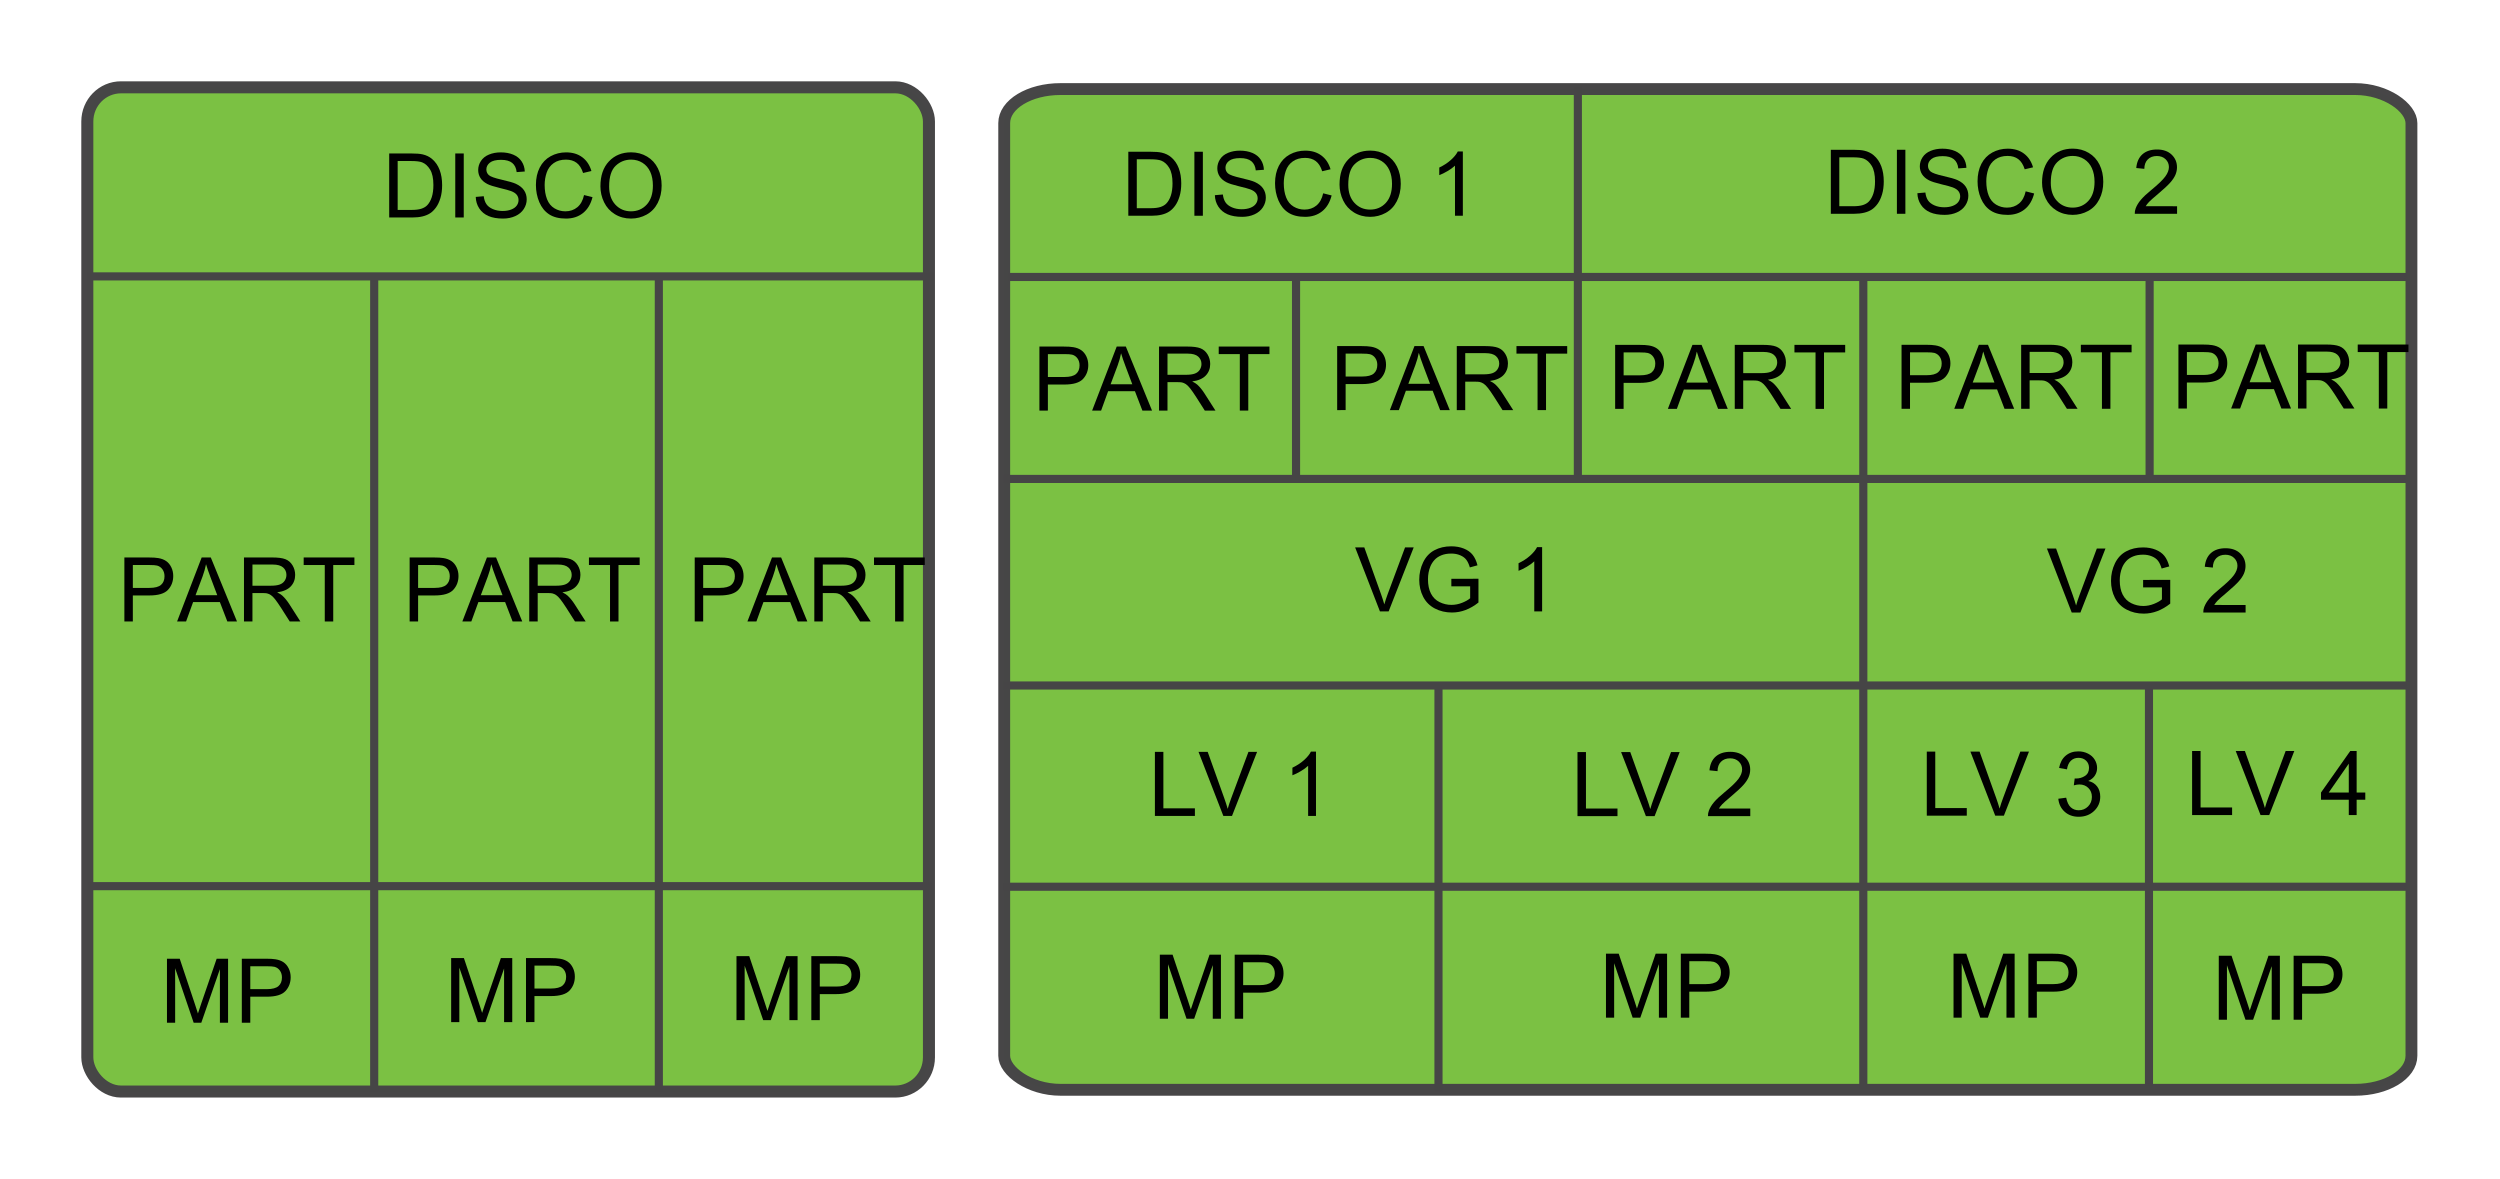 <?xml version="1.0" encoding="UTF-8" standalone="no"?>
<!-- Created with Inkscape (http://www.inkscape.org/) -->

<svg
   xmlns:dc="http://purl.org/dc/elements/1.1/"
   xmlns:cc="http://creativecommons.org/ns#"
   xmlns:rdf="http://www.w3.org/1999/02/22-rdf-syntax-ns#"
   xmlns:svg="http://www.w3.org/2000/svg"
   xmlns="http://www.w3.org/2000/svg"
   xmlns:sodipodi="http://sodipodi.sourceforge.net/DTD/sodipodi-0.dtd"
   xmlns:inkscape="http://www.inkscape.org/namespaces/inkscape"
   width="615"
   height="290"
   id="svg10908"
   version="1.1"
   inkscape:version="0.48.1 "
   sodipodi:docname="lvm.svg">
  <defs
     id="defs10910">
    <inkscape:perspective
       sodipodi:type="inkscape:persp3d"
       inkscape:vp_x="0 : 526.18109 : 1"
       inkscape:vp_y="0 : 1000 : 0"
       inkscape:vp_z="800 : 526.18109 : 1"
       inkscape:persp3d-origin="400 : 350.78739 : 1"
       id="perspective11780" />
  </defs>
  <sodipodi:namedview
     id="base"
     pagecolor="#ffffff"
     bordercolor="#666666"
     borderopacity="1.0"
     inkscape:pageopacity="1"
     inkscape:pageshadow="2"
     inkscape:zoom="1"
     inkscape:cx="312.14088"
     inkscape:cy="179.97617"
     inkscape:document-units="px"
     inkscape:current-layer="layer1"
     showgrid="true"
     inkscape:window-width="1920"
     inkscape:window-height="1033"
     inkscape:window-x="-4"
     inkscape:window-y="-4"
     inkscape:window-maximized="1">
    <inkscape:grid
       type="xygrid"
       id="grid11700"
       empspacing="5"
       visible="true"
       enabled="true"
       snapvisiblegridlinesonly="true" />
  </sodipodi:namedview>
  <g
     inkscape:label="Ebene 1"
     inkscape:groupmode="layer"
     id="layer1"
     transform="translate(0,-762.362)">
    <rect
       style="opacity:0.99;fill:#7ac142;fill-opacity:1;fill-rule:nonzero;stroke:#464546;stroke-width:2.961;stroke-linecap:butt;stroke-linejoin:miter;stroke-miterlimit:4;stroke-opacity:1;stroke-dasharray:none"
       id="rect11698"
       width="207.039"
       height="247.039"
       x="21.481"
       y="783.843"
       rx="8.282"
       ry="8.403" />
    <g
       style="font-size:22px;font-style:normal;font-variant:normal;font-weight:normal;font-stretch:normal;line-height:125%;letter-spacing:0px;word-spacing:0px;fill:#000000;fill-opacity:1;stroke:none;font-family:Open Sans;-inkscape-font-specification:Open Sans"
       id="text11756">
      <path
         d="m 95.743,815.862 0,-15.748 5.425,0 c 1.225,10e-6 2.159,0.075 2.804,0.226 0.902,0.208 1.672,0.584 2.31,1.128 0.831,0.702 1.452,1.599 1.864,2.691 0.412,1.092 0.618,2.34 0.618,3.744 -2e-5,1.196 -0.14,2.256 -0.419,3.18 -0.279,0.924 -0.637,1.688 -1.074,2.293 -0.437,0.605 -0.915,1.081 -1.434,1.429 -0.519,0.347 -1.146,0.611 -1.88,0.79 -0.734,0.179 -1.577,0.269 -2.53,0.269 z m 2.084,-1.858 3.362,0 c 1.038,10e-6 1.853,-0.097 2.444,-0.29 0.591,-0.193 1.062,-0.466 1.413,-0.816 0.494,-0.494 0.879,-1.158 1.155,-1.993 0.276,-0.834 0.414,-1.846 0.414,-3.035 -1e-5,-1.647 -0.27,-2.913 -0.811,-3.797 -0.541,-0.884 -1.198,-1.477 -1.971,-1.778 -0.559,-0.215 -1.457,-0.322 -2.696,-0.322 l -3.309,0 z"
         style=""
         id="path3075" />
      <path
         d="m 111.996,815.862 0,-15.748 2.084,0 0,15.748 z"
         style=""
         id="path3077" />
      <path
         d="M 117.034,810.803 119,810.631 c 0.093,0.788 0.31,1.434 0.65,1.939 0.34,0.505 0.868,0.913 1.584,1.225 0.716,0.312 1.522,0.467 2.417,0.467 0.795,0 1.497,-0.118 2.105,-0.354 0.609,-0.236 1.062,-0.56 1.359,-0.972 0.297,-0.412 0.446,-0.861 0.446,-1.348 -1e-5,-0.494 -0.143,-0.926 -0.43,-1.294 -0.286,-0.369 -0.759,-0.679 -1.418,-0.929 -0.423,-0.165 -1.357,-0.421 -2.804,-0.768 -1.447,-0.347 -2.46,-0.675 -3.04,-0.983 -0.752,-0.394 -1.312,-0.883 -1.681,-1.466 -0.369,-0.584 -0.553,-1.237 -0.553,-1.96 0,-0.795 0.226,-1.538 0.677,-2.229 0.451,-0.691 1.11,-1.216 1.977,-1.574 0.867,-0.358 1.83,-0.537 2.89,-0.537 1.167,2e-5 2.197,0.188 3.088,0.564 0.892,0.376 1.577,0.929 2.057,1.66 0.48,0.73 0.738,1.558 0.773,2.481 l -1.998,0.15 c -0.107,-0.995 -0.471,-1.747 -1.09,-2.256 -0.619,-0.508 -1.534,-0.763 -2.745,-0.763 -1.26,10e-6 -2.179,0.231 -2.755,0.693 -0.577,0.462 -0.865,1.019 -0.865,1.67 0,0.566 0.204,1.031 0.612,1.396 0.401,0.365 1.448,0.739 3.142,1.123 1.694,0.383 2.856,0.718 3.486,1.004 0.917,0.423 1.593,0.958 2.03,1.606 0.437,0.648 0.655,1.395 0.655,2.24 -1e-5,0.838 -0.24,1.627 -0.72,2.369 -0.48,0.741 -1.169,1.318 -2.068,1.729 -0.899,0.412 -1.91,0.618 -3.035,0.618 -1.425,0 -2.619,-0.208 -3.583,-0.623 -0.963,-0.415 -1.719,-1.04 -2.267,-1.875 -0.548,-0.834 -0.836,-1.778 -0.865,-2.831 z"
         style=""
         id="path3079" />
      <path
         d="m 143.675,810.341 2.084,0.526 c -0.437,1.712 -1.223,3.017 -2.358,3.916 -1.135,0.899 -2.523,1.348 -4.163,1.348 -1.697,0 -3.078,-0.346 -4.141,-1.037 -1.063,-0.691 -1.873,-1.692 -2.428,-3.002 -0.555,-1.311 -0.833,-2.718 -0.833,-4.222 0,-1.64 0.313,-3.07 0.94,-4.292 0.627,-1.221 1.518,-2.148 2.675,-2.782 1.157,-0.634 2.43,-0.951 3.819,-0.951 1.576,2e-5 2.9,0.401 3.975,1.203 1.074,0.802 1.823,1.93 2.245,3.384 l -2.052,0.483 c -0.365,-1.146 -0.895,-1.98 -1.59,-2.503 -0.695,-0.523 -1.568,-0.784 -2.621,-0.784 -1.21,2e-5 -2.222,0.29 -3.035,0.87 -0.813,0.58 -1.384,1.359 -1.713,2.336 -0.329,0.978 -0.494,1.986 -0.494,3.024 0,1.339 0.195,2.508 0.585,3.507 0.39,0.999 0.997,1.746 1.821,2.24 0.824,0.494 1.715,0.741 2.675,0.741 1.167,10e-6 2.156,-0.337 2.965,-1.01 0.809,-0.673 1.357,-1.672 1.644,-2.997 z"
         style=""
         id="path3081" />
      <path
         d="m 147.703,808.192 c 0,-2.614 0.702,-4.66 2.105,-6.139 1.404,-1.479 3.215,-2.218 5.436,-2.218 1.454,10e-6 2.764,0.347 3.932,1.042 1.167,0.695 2.057,1.663 2.669,2.906 0.612,1.243 0.918,2.652 0.918,4.227 -1e-5,1.597 -0.322,3.026 -0.967,4.286 -0.645,1.26 -1.558,2.215 -2.739,2.863 -1.182,0.648 -2.456,0.972 -3.824,0.972 -1.482,0 -2.807,-0.358 -3.975,-1.074 -1.167,-0.716 -2.052,-1.694 -2.653,-2.933 -0.602,-1.239 -0.902,-2.549 -0.902,-3.932 z m 2.148,0.032 c 0,1.898 0.51,3.393 1.531,4.485 1.021,1.092 2.301,1.638 3.84,1.638 1.568,10e-6 2.859,-0.551 3.873,-1.654 1.013,-1.103 1.52,-2.668 1.52,-4.694 -1e-5,-1.282 -0.217,-2.401 -0.65,-3.357 -0.433,-0.956 -1.067,-1.697 -1.901,-2.224 -0.834,-0.526 -1.771,-0.79 -2.809,-0.79 -1.475,2e-5 -2.745,0.507 -3.808,1.52 -1.063,1.013 -1.595,2.705 -1.595,5.076 z"
         style=""
         id="path3083" />
    </g>
    <path
       style="fill:none;stroke:#464546;stroke-width:2;stroke-linecap:butt;stroke-linejoin:miter;stroke-miterlimit:4;stroke-opacity:1;stroke-dasharray:none"
       d="m 21.483,980.354 207.807,0"
       id="path11866"
       inkscape:connector-curvature="0" />
    <path
       style="fill:none;stroke:#464546;stroke-width:2;stroke-linecap:butt;stroke-linejoin:miter;stroke-miterlimit:4;stroke-opacity:1;stroke-dasharray:none"
       d="m 21.484,830.354 208.195,0"
       id="path11874"
       inkscape:connector-curvature="0" />
    <g
       style="font-size:22px;font-style:normal;font-variant:normal;font-weight:normal;font-stretch:normal;line-height:125%;letter-spacing:0px;word-spacing:0px;fill:#000000;fill-opacity:1;stroke:none;font-family:Open Sans;-inkscape-font-specification:Open Sans"
       id="text11876">
      <path
         d="m 30.596,915.247 0,-15.748 5.94,0 c 1.046,2e-5 1.844,0.05 2.396,0.15 0.773,0.129 1.422,0.374 1.944,0.736 0.523,0.362 0.944,0.868 1.262,1.52 0.319,0.652 0.478,1.368 0.478,2.148 -1.3e-5,1.339 -0.426,2.473 -1.278,3.4 -0.852,0.927 -2.392,1.391 -4.619,1.391 l -4.039,0 0,6.402 z m 2.084,-8.261 4.071,0 c 1.346,0 2.302,-0.251 2.868,-0.752 0.566,-0.501 0.849,-1.207 0.849,-2.116 -1.2e-5,-0.659 -0.167,-1.223 -0.5,-1.692 -0.333,-0.469 -0.772,-0.779 -1.316,-0.929 -0.351,-0.093 -0.999,-0.14 -1.944,-0.14 l -4.028,0 z"
         style=""
         id="path3104" />
      <path
         d="m 43.562,915.247 6.048,-15.748 2.245,0 6.445,15.748 -2.374,0 -1.837,-4.77 -6.585,0 -1.729,4.77 z m 4.544,-6.467 5.339,0 -1.644,-4.361 c -0.501,-1.325 -0.874,-2.413 -1.117,-3.266 -0.201,1.01 -0.483,2.012 -0.849,3.008 z"
         style=""
         id="path3106" />
      <path
         d="m 60.019,915.247 0,-15.748 6.982,0 c 1.404,2e-5 2.471,0.141 3.201,0.424 0.73,0.283 1.314,0.782 1.751,1.499 0.437,0.716 0.655,1.508 0.655,2.374 -1.4e-5,1.117 -0.362,2.059 -1.085,2.825 -0.723,0.766 -1.841,1.253 -3.352,1.461 0.551,0.265 0.97,0.526 1.257,0.784 0.609,0.559 1.185,1.257 1.729,2.095 l 2.739,4.286 -2.621,0 -2.084,-3.276 c -0.609,-0.945 -1.11,-1.669 -1.504,-2.17 -0.394,-0.501 -0.747,-0.852 -1.058,-1.053 -0.312,-0.201 -0.628,-0.34 -0.951,-0.419 -0.236,-0.05 -0.623,-0.075 -1.16,-0.075 l -2.417,0 0,6.993 z m 2.084,-8.798 4.479,0 c 0.952,10e-6 1.697,-0.099 2.234,-0.295 0.537,-0.197 0.945,-0.512 1.225,-0.945 0.279,-0.433 0.419,-0.904 0.419,-1.413 -1.2e-5,-0.745 -0.27,-1.357 -0.811,-1.837 -0.541,-0.48 -1.395,-0.72 -2.562,-0.72 l -4.984,0 z"
         style=""
         id="path3108" />
      <path
         d="m 79.892,915.247 0,-13.89 -5.188,0 0,-1.858 12.482,0 0,1.858 -5.21,0 0,13.89 z"
         style=""
         id="path3110" />
    </g>
    <g
       style="font-size:22px;font-style:normal;font-variant:normal;font-weight:normal;font-stretch:normal;line-height:125%;letter-spacing:0px;word-spacing:0px;fill:#000000;fill-opacity:1;stroke:none;font-family:Open Sans;-inkscape-font-specification:Open Sans"
       id="text11876-6">
      <path
         d="m 100.771,915.247 0,-15.748 5.94,0 c 1.046,2e-5 1.844,0.05 2.396,0.15 0.773,0.129 1.422,0.374 1.944,0.736 0.523,0.362 0.944,0.868 1.262,1.52 0.319,0.652 0.478,1.368 0.478,2.148 -10e-6,1.339 -0.426,2.473 -1.278,3.4 -0.852,0.927 -2.392,1.391 -4.619,1.391 l -4.039,0 0,6.402 z m 2.084,-8.261 4.071,0 c 1.346,0 2.302,-0.251 2.868,-0.752 0.566,-0.501 0.849,-1.207 0.849,-2.116 -1e-5,-0.659 -0.167,-1.223 -0.5,-1.692 -0.333,-0.469 -0.772,-0.779 -1.316,-0.929 -0.351,-0.093 -0.999,-0.14 -1.944,-0.14 l -4.028,0 z"
         style=""
         id="path3095" />
      <path
         d="m 113.737,915.247 6.048,-15.748 2.245,0 6.445,15.748 -2.374,0 -1.837,-4.77 -6.585,0 -1.73,4.77 z m 4.544,-6.467 5.339,0 -1.644,-4.361 c -0.501,-1.325 -0.874,-2.413 -1.117,-3.266 -0.201,1.01 -0.483,2.012 -0.849,3.008 z"
         style=""
         id="path3097" />
      <path
         d="m 130.194,915.247 0,-15.748 6.982,0 c 1.404,2e-5 2.471,0.141 3.201,0.424 0.73,0.283 1.314,0.782 1.751,1.499 0.437,0.716 0.655,1.508 0.655,2.374 -2e-5,1.117 -0.362,2.059 -1.085,2.825 -0.723,0.766 -1.841,1.253 -3.352,1.461 0.551,0.265 0.97,0.526 1.257,0.784 0.609,0.559 1.185,1.257 1.729,2.095 l 2.739,4.286 -2.621,0 -2.084,-3.276 c -0.609,-0.945 -1.11,-1.669 -1.504,-2.17 -0.394,-0.501 -0.747,-0.852 -1.058,-1.053 -0.312,-0.201 -0.628,-0.34 -0.951,-0.419 -0.236,-0.05 -0.623,-0.075 -1.16,-0.075 l -2.417,0 0,6.993 z m 2.084,-8.798 4.479,0 c 0.952,10e-6 1.697,-0.099 2.234,-0.295 0.537,-0.197 0.945,-0.512 1.225,-0.945 0.279,-0.433 0.419,-0.904 0.419,-1.413 -1e-5,-0.745 -0.27,-1.357 -0.811,-1.837 -0.541,-0.48 -1.395,-0.72 -2.562,-0.72 l -4.984,0 z"
         style=""
         id="path3099" />
      <path
         d="m 150.067,915.247 0,-13.89 -5.188,0 0,-1.858 12.482,0 0,1.858 -5.21,0 0,13.89 z"
         style=""
         id="path3101" />
    </g>
    <g
       style="font-size:22px;font-style:normal;font-variant:normal;font-weight:normal;font-stretch:normal;line-height:125%;letter-spacing:0px;word-spacing:0px;fill:#000000;fill-opacity:1;stroke:none;font-family:Open Sans;-inkscape-font-specification:Open Sans"
       id="text11876-1">
      <path
         d="m 170.899,915.247 0,-15.748 5.94,0 c 1.046,2e-5 1.844,0.05 2.396,0.15 0.773,0.129 1.422,0.374 1.944,0.736 0.523,0.362 0.944,0.868 1.262,1.52 0.319,0.652 0.478,1.368 0.478,2.148 -1e-5,1.339 -0.426,2.473 -1.278,3.4 -0.852,0.927 -2.392,1.391 -4.619,1.391 l -4.039,0 0,6.402 z m 2.084,-8.261 4.071,0 c 1.346,0 2.302,-0.251 2.868,-0.752 0.566,-0.501 0.849,-1.207 0.849,-2.116 -2e-5,-0.659 -0.167,-1.223 -0.5,-1.692 -0.333,-0.469 -0.772,-0.779 -1.316,-0.929 -0.351,-0.093 -0.999,-0.14 -1.944,-0.14 l -4.028,0 z"
         style=""
         id="path3086" />
      <path
         d="m 183.865,915.247 6.048,-15.748 2.245,0 6.445,15.748 -2.374,0 -1.837,-4.77 -6.585,0 -1.729,4.77 z m 4.544,-6.467 5.339,0 -1.644,-4.361 c -0.501,-1.325 -0.874,-2.413 -1.117,-3.266 -0.201,1.01 -0.483,2.012 -0.849,3.008 z"
         style=""
         id="path3088" />
      <path
         d="m 200.322,915.247 0,-15.748 6.982,0 c 1.404,2e-5 2.471,0.141 3.201,0.424 0.73,0.283 1.314,0.782 1.751,1.499 0.437,0.716 0.655,1.508 0.655,2.374 -1e-5,1.117 -0.362,2.059 -1.085,2.825 -0.723,0.766 -1.841,1.253 -3.352,1.461 0.551,0.265 0.97,0.526 1.257,0.784 0.609,0.559 1.185,1.257 1.73,2.095 l 2.739,4.286 -2.621,0 -2.084,-3.276 c -0.609,-0.945 -1.11,-1.669 -1.504,-2.17 -0.394,-0.501 -0.747,-0.852 -1.058,-1.053 -0.312,-0.201 -0.628,-0.34 -0.951,-0.419 -0.236,-0.05 -0.623,-0.075 -1.16,-0.075 l -2.417,0 0,6.993 z m 2.084,-8.798 4.479,0 c 0.952,10e-6 1.697,-0.099 2.234,-0.295 0.537,-0.197 0.945,-0.512 1.225,-0.945 0.279,-0.433 0.419,-0.904 0.419,-1.413 -1e-5,-0.745 -0.27,-1.357 -0.811,-1.837 -0.541,-0.48 -1.395,-0.72 -2.562,-0.72 l -4.984,0 z"
         style=""
         id="path3090" />
      <path
         d="m 220.195,915.247 0,-13.89 -5.188,0 0,-1.858 12.482,0 0,1.858 -5.21,0 0,13.89 z"
         style=""
         id="path3092" />
    </g>
    <path
       style="fill:none;stroke:#464546;stroke-width:2;stroke-linecap:butt;stroke-linejoin:miter;stroke-miterlimit:4;stroke-opacity:1;stroke-dasharray:none"
       d="m 92.053,830.744 0,200.221"
       id="path11910"
       inkscape:connector-curvature="0" />
    <path
       style="fill:none;stroke:#464546;stroke-width:2;stroke-linecap:butt;stroke-linejoin:miter;stroke-miterlimit:4;stroke-opacity:1;stroke-dasharray:none"
       d="m 162.073,831.043 0,199.914"
       id="path11912"
       inkscape:connector-curvature="0" />
    <g
       style="font-size:22px;font-style:normal;font-variant:normal;font-weight:normal;font-stretch:normal;line-height:125%;letter-spacing:0px;word-spacing:0px;fill:#000000;fill-opacity:1;stroke:none;font-family:Open Sans;-inkscape-font-specification:Open Sans"
       id="text11914">
      <path
         d="m 41.074,1013.951 0,-15.748 3.137,0 3.728,11.15 c 0.344,1.038 0.594,1.815 0.752,2.331 0.179,-0.573 0.458,-1.414 0.838,-2.524 l 3.771,-10.957 2.804,0 0,15.748 -2.009,0 0,-13.181 -4.576,13.181 -1.88,0 -4.555,-13.406 0,13.406 z"
         style=""
         id="path3230" />
      <path
         d="m 59.486,1013.951 0,-15.748 5.94,0 c 1.046,2e-5 1.844,0.05 2.396,0.15 0.773,0.129 1.422,0.374 1.944,0.736 0.523,0.362 0.944,0.868 1.262,1.52 0.319,0.652 0.478,1.368 0.478,2.148 -1.4e-5,1.339 -0.426,2.473 -1.278,3.4 -0.852,0.927 -2.392,1.391 -4.619,1.391 l -4.039,0 0,6.402 z m 2.084,-8.261 4.071,0 c 1.346,0 2.302,-0.251 2.868,-0.752 0.566,-0.501 0.849,-1.207 0.849,-2.116 -1.2e-5,-0.659 -0.167,-1.223 -0.5,-1.692 -0.333,-0.469 -0.772,-0.779 -1.316,-0.929 -0.351,-0.093 -0.999,-0.14 -1.944,-0.14 l -4.028,0 z"
         style=""
         id="path3232" />
    </g>
    <g
       style="font-size:22px;font-style:normal;font-variant:normal;font-weight:normal;font-stretch:normal;line-height:125%;letter-spacing:0px;word-spacing:0px;fill:#000000;fill-opacity:1;stroke:none;font-family:Open Sans;-inkscape-font-specification:Open Sans"
       id="text11918">
      <path
         d="m 110.983,1013.799 0,-15.748 3.137,0 3.728,11.15 c 0.344,1.038 0.594,1.815 0.752,2.331 0.179,-0.573 0.458,-1.414 0.838,-2.524 l 3.771,-10.957 2.804,0 0,15.748 -2.009,0 0,-13.181 -4.576,13.181 -1.88,0 -4.555,-13.406 0,13.406 z"
         style=""
         id="path3225" />
      <path
         d="m 129.395,1013.799 0,-15.748 5.94,0 c 1.046,2e-5 1.844,0.05 2.396,0.15 0.773,0.129 1.422,0.374 1.944,0.736 0.523,0.362 0.944,0.868 1.262,1.52 0.319,0.652 0.478,1.368 0.478,2.148 -1e-5,1.339 -0.426,2.473 -1.278,3.4 -0.852,0.927 -2.392,1.391 -4.619,1.391 l -4.039,0 0,6.402 z m 2.084,-8.261 4.071,0 c 1.346,0 2.302,-0.251 2.868,-0.752 0.566,-0.501 0.849,-1.207 0.849,-2.116 -1e-5,-0.659 -0.167,-1.223 -0.5,-1.692 -0.333,-0.469 -0.772,-0.779 -1.316,-0.929 -0.351,-0.093 -0.999,-0.14 -1.944,-0.14 l -4.028,0 z"
         style=""
         id="path3227" />
    </g>
    <g
       style="font-size:22px;font-style:normal;font-variant:normal;font-weight:normal;font-stretch:normal;line-height:125%;letter-spacing:0px;word-spacing:0px;fill:#000000;fill-opacity:1;stroke:none;font-family:Open Sans;-inkscape-font-specification:Open Sans"
       id="text11922">
      <path
         d="m 181.174,1013.316 0,-15.748 3.137,0 3.728,11.15 c 0.344,1.038 0.594,1.815 0.752,2.331 0.179,-0.573 0.458,-1.414 0.838,-2.524 l 3.771,-10.957 2.804,0 0,15.748 -2.009,0 0,-13.181 -4.576,13.181 -1.88,0 -4.555,-13.406 0,13.406 z"
         style=""
         id="path3220" />
      <path
         d="m 199.586,1013.316 0,-15.748 5.94,0 c 1.046,2e-5 1.844,0.05 2.396,0.15 0.773,0.129 1.422,0.374 1.944,0.736 0.523,0.362 0.944,0.868 1.262,1.52 0.319,0.652 0.478,1.368 0.478,2.148 -10e-6,1.339 -0.426,2.473 -1.278,3.4 -0.852,0.927 -2.392,1.391 -4.619,1.391 l -4.039,0 0,6.402 z m 2.084,-8.261 4.071,0 c 1.346,0 2.302,-0.251 2.868,-0.752 0.566,-0.501 0.849,-1.207 0.849,-2.116 -1e-5,-0.659 -0.167,-1.223 -0.5,-1.692 -0.333,-0.469 -0.772,-0.779 -1.316,-0.929 -0.351,-0.093 -0.999,-0.14 -1.944,-0.14 l -4.028,0 z"
         style=""
         id="path3222" />
    </g>
    <rect
       style="opacity:0.99;fill:#7ac142;fill-opacity:1;fill-rule:nonzero;stroke:#464546;stroke-width:2.916;stroke-linecap:butt;stroke-linejoin:miter;stroke-miterlimit:4;stroke-opacity:1;stroke-dasharray:none"
       id="rect11698-7"
       width="346.178"
       height="246.178"
       x="247.036"
       y="784.273"
       rx="13.847"
       ry="8.373" />
    <path
       style="fill:none;stroke:#464546;stroke-width:2.002;stroke-linecap:butt;stroke-linejoin:miter;stroke-miterlimit:4;stroke-opacity:1;stroke-dasharray:none"
       d="m 247.806,830.494 344.288,0"
       id="path11874-8"
       inkscape:connector-curvature="0" />
    <path
       style="fill:none;stroke:#464546;stroke-width:2;stroke-linecap:butt;stroke-linejoin:miter;stroke-miterlimit:4;stroke-opacity:1;stroke-dasharray:none"
       d="m 246.809,980.496 345.395,0"
       id="path11866-7"
       inkscape:connector-curvature="0" />
    <path
       style="fill:none;stroke:#464546;stroke-width:2.002;stroke-linecap:butt;stroke-linejoin:miter;stroke-miterlimit:4;stroke-opacity:1;stroke-dasharray:none"
       d="m 246.871,930.995 345.307,0"
       id="path11866-7-6"
       inkscape:connector-curvature="0" />
    <path
       style="fill:none;stroke:#464546;stroke-width:2;stroke-linecap:butt;stroke-linejoin:miter;stroke-miterlimit:4;stroke-opacity:1;stroke-dasharray:none"
       d="m 246.87,880.178 345.043,0"
       id="path11866-7-6-6"
       inkscape:connector-curvature="0" />
    <path
       style="fill:none;stroke:#464546;stroke-width:2;stroke-linecap:butt;stroke-linejoin:miter;stroke-miterlimit:4;stroke-opacity:1;stroke-dasharray:none"
       d="m 318.825,830.474 0,50.289"
       id="path11912-1"
       inkscape:connector-curvature="0" />
    <path
       style="fill:none;stroke:#464546;stroke-width:2;stroke-linecap:butt;stroke-linejoin:miter;stroke-miterlimit:4;stroke-opacity:1;stroke-dasharray:none"
       d="m 388.152,783.666 0,97.346"
       id="path11912-1-1"
       inkscape:connector-curvature="0" />
    <path
       style="fill:none;stroke:#464546;stroke-width:2.009;stroke-linecap:butt;stroke-linejoin:miter;stroke-miterlimit:4;stroke-opacity:1;stroke-dasharray:none"
       d="m 458.372,831.379 0,198.709"
       id="path11912-1-1-3"
       inkscape:connector-curvature="0" />
    <path
       style="fill:none;stroke:#464546;stroke-width:2;stroke-linecap:butt;stroke-linejoin:miter;stroke-miterlimit:4;stroke-opacity:1;stroke-dasharray:none"
       d="m 528.648,931.146 0,98.319"
       id="path11912-1-1-3-6"
       inkscape:connector-curvature="0" />
    <g
       style="font-size:22px;font-style:normal;font-variant:normal;font-weight:normal;font-stretch:normal;line-height:125%;letter-spacing:0px;word-spacing:0px;fill:#000000;fill-opacity:1;stroke:none;font-family:Open Sans;-inkscape-font-specification:Open Sans"
       id="text12300">
      <path
         d="m 277.566,815.437 0,-15.748 5.425,0 c 1.225,2e-5 2.159,0.075 2.804,0.226 0.902,0.208 1.672,0.584 2.31,1.128 0.831,0.702 1.452,1.599 1.864,2.691 0.412,1.092 0.618,2.34 0.618,3.744 -2e-5,1.196 -0.14,2.256 -0.419,3.18 -0.279,0.924 -0.637,1.688 -1.074,2.293 -0.437,0.605 -0.915,1.081 -1.434,1.429 -0.519,0.347 -1.146,0.611 -1.88,0.79 -0.734,0.179 -1.577,0.269 -2.53,0.269 z m 2.084,-1.858 3.362,0 c 1.038,0 1.853,-0.097 2.444,-0.29 0.591,-0.193 1.062,-0.465 1.413,-0.816 0.494,-0.494 0.879,-1.158 1.155,-1.993 0.276,-0.834 0.414,-1.846 0.414,-3.035 -1e-5,-1.647 -0.27,-2.913 -0.811,-3.797 -0.541,-0.884 -1.198,-1.477 -1.971,-1.778 -0.559,-0.215 -1.457,-0.322 -2.696,-0.322 l -3.309,0 z"
         style=""
         id="path3062" />
      <path
         d="m 293.819,815.437 0,-15.748 2.084,0 0,15.748 z"
         style=""
         id="path3064" />
      <path
         d="m 298.857,810.377 1.966,-0.172 c 0.093,0.788 0.31,1.434 0.65,1.939 0.34,0.505 0.868,0.913 1.584,1.225 0.716,0.312 1.522,0.467 2.417,0.467 0.795,0 1.497,-0.118 2.105,-0.354 0.609,-0.236 1.062,-0.56 1.359,-0.972 0.297,-0.412 0.446,-0.861 0.446,-1.348 -2e-5,-0.494 -0.143,-0.926 -0.43,-1.294 -0.286,-0.369 -0.759,-0.679 -1.418,-0.929 -0.423,-0.165 -1.357,-0.421 -2.804,-0.768 -1.447,-0.347 -2.46,-0.675 -3.04,-0.983 -0.752,-0.394 -1.312,-0.883 -1.681,-1.466 -0.369,-0.584 -0.553,-1.237 -0.553,-1.96 0,-0.795 0.226,-1.538 0.677,-2.229 0.451,-0.691 1.11,-1.216 1.977,-1.574 0.867,-0.358 1.83,-0.537 2.89,-0.537 1.167,10e-6 2.197,0.188 3.088,0.564 0.892,0.376 1.577,0.929 2.057,1.66 0.48,0.73 0.738,1.558 0.773,2.481 l -1.998,0.15 c -0.107,-0.995 -0.471,-1.747 -1.09,-2.256 -0.619,-0.508 -1.534,-0.763 -2.745,-0.763 -1.26,10e-6 -2.179,0.231 -2.755,0.693 -0.577,0.462 -0.865,1.019 -0.865,1.67 0,0.566 0.204,1.031 0.612,1.396 0.401,0.365 1.448,0.739 3.142,1.123 1.694,0.383 2.856,0.718 3.486,1.004 0.917,0.423 1.593,0.958 2.03,1.606 0.437,0.648 0.655,1.395 0.655,2.24 -1e-5,0.838 -0.24,1.627 -0.72,2.369 -0.48,0.741 -1.169,1.318 -2.068,1.73 -0.899,0.412 -1.91,0.618 -3.035,0.618 -1.425,0 -2.619,-0.208 -3.583,-0.623 -0.963,-0.415 -1.719,-1.04 -2.267,-1.875 -0.548,-0.834 -0.836,-1.778 -0.865,-2.831 z"
         style=""
         id="path3066" />
      <path
         d="m 325.498,809.915 2.084,0.526 c -0.437,1.712 -1.223,3.017 -2.358,3.916 -1.135,0.899 -2.523,1.348 -4.163,1.348 -1.697,0 -3.078,-0.346 -4.141,-1.037 -1.063,-0.691 -1.873,-1.692 -2.428,-3.002 -0.555,-1.311 -0.833,-2.718 -0.833,-4.222 -10e-6,-1.64 0.313,-3.07 0.94,-4.292 0.627,-1.221 1.518,-2.148 2.675,-2.782 1.157,-0.634 2.43,-0.951 3.819,-0.951 1.576,10e-6 2.9,0.401 3.975,1.203 1.074,0.802 1.823,1.93 2.245,3.384 l -2.052,0.483 c -0.365,-1.146 -0.895,-1.98 -1.59,-2.503 -0.695,-0.523 -1.568,-0.784 -2.621,-0.784 -1.21,1e-5 -2.222,0.29 -3.035,0.87 -0.813,0.58 -1.384,1.359 -1.713,2.336 -0.329,0.978 -0.494,1.986 -0.494,3.024 0,1.339 0.195,2.508 0.585,3.507 0.39,0.999 0.997,1.746 1.821,2.24 0.824,0.494 1.715,0.741 2.675,0.741 1.167,0 2.156,-0.337 2.965,-1.01 0.809,-0.673 1.357,-1.672 1.644,-2.997 z"
         style=""
         id="path3068" />
      <path
         d="m 329.526,807.767 c 0,-2.614 0.702,-4.66 2.105,-6.139 1.404,-1.479 3.215,-2.218 5.436,-2.218 1.454,2e-5 2.764,0.347 3.932,1.042 1.167,0.695 2.057,1.663 2.669,2.906 0.612,1.243 0.918,2.652 0.918,4.227 -1e-5,1.597 -0.322,3.026 -0.967,4.286 -0.645,1.26 -1.558,2.215 -2.739,2.863 -1.182,0.648 -2.456,0.972 -3.824,0.972 -1.482,0 -2.807,-0.358 -3.975,-1.074 -1.167,-0.716 -2.052,-1.694 -2.653,-2.933 -0.602,-1.239 -0.902,-2.549 -0.902,-3.932 z m 2.148,0.032 c 0,1.898 0.51,3.393 1.531,4.485 1.02,1.092 2.301,1.638 3.84,1.638 1.568,0 2.859,-0.551 3.873,-1.654 1.013,-1.103 1.52,-2.668 1.52,-4.694 -2e-5,-1.282 -0.217,-2.401 -0.65,-3.357 -0.433,-0.956 -1.067,-1.697 -1.901,-2.224 -0.834,-0.526 -1.771,-0.79 -2.809,-0.79 -1.475,1e-5 -2.745,0.507 -3.808,1.52 -1.063,1.013 -1.595,2.705 -1.595,5.076 z"
         style=""
         id="path3070" />
      <path
         d="m 359.862,815.437 -1.934,0 0,-12.321 c -0.466,0.444 -1.076,0.888 -1.832,1.332 -0.756,0.444 -1.434,0.777 -2.036,0.999 l 0,-1.869 c 1.081,-0.508 2.027,-1.124 2.836,-1.848 0.809,-0.723 1.382,-1.425 1.719,-2.105 l 1.246,0 z"
         style=""
         id="path3072" />
    </g>
    <g
       style="font-size:22px;font-style:normal;font-variant:normal;font-weight:normal;font-stretch:normal;line-height:125%;letter-spacing:0px;word-spacing:0px;fill:#000000;fill-opacity:1;stroke:none;font-family:Open Sans;-inkscape-font-specification:Open Sans"
       id="text12304">
      <path
         d="m 450.385,814.953 0,-15.748 5.425,0 c 1.225,10e-6 2.159,0.075 2.804,0.226 0.902,0.208 1.672,0.584 2.31,1.128 0.831,0.702 1.452,1.599 1.864,2.691 0.412,1.092 0.618,2.34 0.618,3.744 -2e-5,1.196 -0.14,2.256 -0.419,3.18 -0.279,0.924 -0.637,1.688 -1.074,2.293 -0.437,0.605 -0.915,1.081 -1.434,1.429 -0.519,0.347 -1.146,0.611 -1.88,0.79 -0.734,0.179 -1.577,0.269 -2.53,0.269 z m 2.084,-1.858 3.362,0 c 1.038,10e-6 1.853,-0.097 2.444,-0.29 0.591,-0.193 1.062,-0.466 1.413,-0.816 0.494,-0.494 0.879,-1.158 1.155,-1.993 0.276,-0.834 0.414,-1.846 0.414,-3.035 -10e-6,-1.647 -0.27,-2.913 -0.811,-3.797 -0.541,-0.884 -1.198,-1.477 -1.971,-1.778 -0.559,-0.215 -1.457,-0.322 -2.696,-0.322 l -3.309,0 z"
         style=""
         id="path3049" />
      <path
         d="m 466.638,814.953 0,-15.748 2.084,0 0,15.748 z"
         style=""
         id="path3051" />
      <path
         d="m 471.676,809.893 1.966,-0.172 c 0.093,0.788 0.31,1.434 0.65,1.939 0.34,0.505 0.868,0.913 1.584,1.225 0.716,0.312 1.522,0.467 2.417,0.467 0.795,0 1.497,-0.118 2.105,-0.354 0.609,-0.236 1.062,-0.56 1.359,-0.972 0.297,-0.412 0.446,-0.861 0.446,-1.348 -10e-6,-0.494 -0.143,-0.926 -0.43,-1.294 -0.286,-0.369 -0.759,-0.679 -1.418,-0.929 -0.423,-0.165 -1.357,-0.421 -2.804,-0.768 -1.447,-0.347 -2.46,-0.675 -3.04,-0.983 -0.752,-0.394 -1.312,-0.883 -1.681,-1.466 -0.369,-0.584 -0.553,-1.237 -0.553,-1.96 -1e-5,-0.795 0.226,-1.538 0.677,-2.229 0.451,-0.691 1.11,-1.216 1.977,-1.574 0.867,-0.358 1.83,-0.537 2.89,-0.537 1.167,2e-5 2.197,0.188 3.088,0.564 0.892,0.376 1.577,0.929 2.057,1.66 0.48,0.73 0.738,1.558 0.773,2.481 l -1.998,0.15 c -0.107,-0.995 -0.471,-1.747 -1.09,-2.256 -0.619,-0.508 -1.534,-0.763 -2.745,-0.763 -1.26,10e-6 -2.179,0.231 -2.755,0.693 -0.577,0.462 -0.865,1.019 -0.865,1.67 0,0.566 0.204,1.031 0.612,1.396 0.401,0.365 1.448,0.739 3.142,1.123 1.694,0.383 2.856,0.718 3.486,1.004 0.917,0.423 1.593,0.958 2.03,1.606 0.437,0.648 0.655,1.395 0.655,2.24 -2e-5,0.838 -0.24,1.627 -0.72,2.369 -0.48,0.741 -1.169,1.318 -2.068,1.729 -0.899,0.412 -1.91,0.618 -3.035,0.618 -1.425,0 -2.619,-0.208 -3.583,-0.623 -0.963,-0.415 -1.719,-1.04 -2.267,-1.875 -0.548,-0.834 -0.836,-1.778 -0.865,-2.831 z"
         style=""
         id="path3053" />
      <path
         d="m 498.317,809.432 2.084,0.526 c -0.437,1.712 -1.223,3.017 -2.358,3.916 -1.135,0.899 -2.523,1.348 -4.163,1.348 -1.697,0 -3.078,-0.346 -4.141,-1.037 -1.063,-0.691 -1.873,-1.692 -2.428,-3.002 -0.555,-1.311 -0.833,-2.718 -0.833,-4.222 0,-1.64 0.313,-3.07 0.94,-4.292 0.627,-1.221 1.518,-2.148 2.675,-2.782 1.157,-0.634 2.43,-0.951 3.819,-0.951 1.576,2e-5 2.9,0.401 3.975,1.203 1.074,0.802 1.823,1.93 2.245,3.384 l -2.052,0.483 c -0.365,-1.146 -0.895,-1.98 -1.59,-2.503 -0.695,-0.523 -1.568,-0.784 -2.621,-0.784 -1.21,2e-5 -2.222,0.29 -3.035,0.87 -0.813,0.58 -1.384,1.359 -1.713,2.336 -0.329,0.978 -0.494,1.986 -0.494,3.024 0,1.339 0.195,2.508 0.585,3.507 0.39,0.999 0.997,1.746 1.821,2.24 0.824,0.494 1.715,0.741 2.675,0.741 1.167,10e-6 2.156,-0.337 2.965,-1.01 0.809,-0.673 1.357,-1.672 1.644,-2.997 z"
         style=""
         id="path3055" />
      <path
         d="m 502.345,807.283 c 0,-2.614 0.702,-4.66 2.105,-6.139 1.404,-1.479 3.215,-2.218 5.436,-2.218 1.454,2e-5 2.764,0.347 3.932,1.042 1.167,0.695 2.057,1.663 2.669,2.906 0.612,1.243 0.918,2.652 0.918,4.227 -10e-6,1.597 -0.322,3.026 -0.967,4.286 -0.645,1.26 -1.558,2.215 -2.739,2.863 -1.182,0.648 -2.456,0.972 -3.824,0.972 -1.482,0 -2.807,-0.358 -3.975,-1.074 -1.167,-0.716 -2.052,-1.694 -2.653,-2.933 -0.602,-1.239 -0.902,-2.549 -0.902,-3.932 z m 2.148,0.032 c -1e-5,1.898 0.51,3.393 1.531,4.485 1.02,1.092 2.301,1.638 3.84,1.638 1.568,10e-6 2.859,-0.551 3.873,-1.654 1.013,-1.103 1.52,-2.668 1.52,-4.694 -2e-5,-1.282 -0.217,-2.401 -0.65,-3.357 -0.433,-0.956 -1.067,-1.697 -1.901,-2.224 -0.834,-0.526 -1.771,-0.79 -2.809,-0.79 -1.475,2e-5 -2.745,0.507 -3.808,1.52 -1.063,1.013 -1.595,2.705 -1.595,5.076 z"
         style=""
         id="path3057" />
      <path
         d="m 535.56,813.095 0,1.858 -10.409,0 c -0.014,-0.465 0.061,-0.913 0.226,-1.343 0.265,-0.709 0.689,-1.407 1.273,-2.095 0.584,-0.687 1.427,-1.482 2.53,-2.385 1.712,-1.404 2.868,-2.515 3.47,-3.335 0.602,-0.82 0.902,-1.595 0.902,-2.326 -1e-5,-0.766 -0.274,-1.413 -0.822,-1.939 -0.548,-0.526 -1.262,-0.79 -2.143,-0.79 -0.931,10e-6 -1.676,0.279 -2.234,0.838 -0.559,0.559 -0.841,1.332 -0.849,2.32 l -1.987,-0.204 c 0.136,-1.482 0.648,-2.612 1.536,-3.389 0.888,-0.777 2.08,-1.166 3.577,-1.166 1.511,2e-5 2.707,0.419 3.588,1.257 0.881,0.838 1.321,1.876 1.321,3.115 -10e-6,0.63 -0.129,1.25 -0.387,1.858 -0.258,0.609 -0.686,1.25 -1.284,1.923 -0.598,0.673 -1.592,1.597 -2.981,2.771 -1.16,0.974 -1.905,1.635 -2.234,1.982 -0.329,0.347 -0.602,0.696 -0.816,1.047 z"
         style=""
         id="path3059" />
    </g>
    <path
       style="fill:none;stroke:#464546;stroke-width:2;stroke-linecap:butt;stroke-linejoin:miter;stroke-miterlimit:4;stroke-opacity:1;stroke-dasharray:none"
       d="m 528.805,831.279 0,49.06"
       id="path11912-1-1-3-6-5"
       inkscape:connector-curvature="0" />
    <path
       style="fill:none;stroke:#464546;stroke-width:2;stroke-linecap:butt;stroke-linejoin:miter;stroke-miterlimit:4;stroke-opacity:1;stroke-dasharray:none"
       d="m 353.867,931.402 0,99.4"
       id="path11912-1-1-3-2"
       inkscape:connector-curvature="0" />
    <g
       style="font-size:22px;font-style:normal;font-variant:normal;font-weight:normal;font-stretch:normal;line-height:125%;letter-spacing:0px;word-spacing:0px;fill:#000000;fill-opacity:1;stroke:none;font-family:Open Sans;-inkscape-font-specification:Open Sans"
       id="text11914-9">
      <path
         d="m 285.319,1012.965 0,-15.748 3.137,0 3.728,11.15 c 0.344,1.038 0.594,1.815 0.752,2.331 0.179,-0.573 0.458,-1.414 0.838,-2.524 l 3.771,-10.957 2.804,0 0,15.748 -2.009,0 0,-13.181 -4.576,13.181 -1.88,0 -4.555,-13.406 0,13.406 z"
         style=""
         id="path3215" />
      <path
         d="m 303.731,1012.965 0,-15.748 5.94,0 c 1.046,2e-5 1.844,0.05 2.396,0.15 0.773,0.129 1.422,0.374 1.944,0.736 0.523,0.362 0.944,0.868 1.262,1.52 0.319,0.652 0.478,1.368 0.478,2.148 -1e-5,1.339 -0.426,2.473 -1.278,3.4 -0.852,0.927 -2.392,1.391 -4.619,1.391 l -4.039,0 0,6.402 z m 2.084,-8.261 4.071,0 c 1.346,0 2.302,-0.251 2.868,-0.752 0.566,-0.501 0.849,-1.207 0.849,-2.116 -10e-6,-0.659 -0.167,-1.223 -0.5,-1.692 -0.333,-0.469 -0.772,-0.779 -1.316,-0.929 -0.351,-0.093 -0.999,-0.14 -1.944,-0.14 l -4.028,0 z"
         style=""
         id="path3217" />
    </g>
    <g
       style="font-size:22px;font-style:normal;font-variant:normal;font-weight:normal;font-stretch:normal;line-height:125%;letter-spacing:0px;word-spacing:0px;fill:#000000;fill-opacity:1;stroke:none;font-family:Open Sans;-inkscape-font-specification:Open Sans"
       id="text11914-5">
      <path
         d="m 395.069,1012.715 0,-15.748 3.137,0 3.728,11.15 c 0.344,1.038 0.594,1.815 0.752,2.331 0.179,-0.573 0.458,-1.414 0.838,-2.524 l 3.771,-10.957 2.804,0 0,15.748 -2.009,0 0,-13.181 -4.576,13.181 -1.88,0 -4.555,-13.406 0,13.406 z"
         style=""
         id="path3210" />
      <path
         d="m 413.481,1012.715 0,-15.748 5.94,0 c 1.046,2e-5 1.844,0.05 2.396,0.15 0.773,0.129 1.422,0.374 1.944,0.736 0.523,0.362 0.944,0.868 1.262,1.52 0.319,0.652 0.478,1.368 0.478,2.148 -1e-5,1.339 -0.426,2.473 -1.278,3.4 -0.852,0.927 -2.392,1.391 -4.619,1.391 l -4.039,0 0,6.402 z m 2.084,-8.261 4.071,0 c 1.346,0 2.302,-0.251 2.868,-0.752 0.566,-0.501 0.849,-1.207 0.849,-2.116 -10e-6,-0.659 -0.167,-1.223 -0.5,-1.692 -0.333,-0.469 -0.772,-0.779 -1.316,-0.929 -0.351,-0.093 -0.999,-0.14 -1.944,-0.14 l -4.028,0 z"
         style=""
         id="path3212" />
    </g>
    <g
       style="font-size:22px;font-style:normal;font-variant:normal;font-weight:normal;font-stretch:normal;line-height:125%;letter-spacing:0px;word-spacing:0px;fill:#000000;fill-opacity:1;stroke:none;font-family:Open Sans;-inkscape-font-specification:Open Sans"
       id="text11914-0">
      <path
         d="m 480.569,1012.715 0,-15.748 3.137,0 3.728,11.15 c 0.344,1.038 0.594,1.815 0.752,2.331 0.179,-0.573 0.458,-1.414 0.838,-2.524 l 3.771,-10.957 2.804,0 0,15.748 -2.009,0 0,-13.181 -4.576,13.181 -1.88,0 -4.555,-13.406 0,13.406 z"
         style=""
         id="path3205" />
      <path
         d="m 498.981,1012.715 0,-15.748 5.94,0 c 1.046,2e-5 1.844,0.05 2.396,0.15 0.773,0.129 1.422,0.374 1.944,0.736 0.523,0.362 0.944,0.868 1.262,1.52 0.319,0.652 0.478,1.368 0.478,2.148 -1e-5,1.339 -0.426,2.473 -1.278,3.4 -0.852,0.927 -2.392,1.391 -4.619,1.391 l -4.039,0 0,6.402 z m 2.084,-8.261 4.071,0 c 1.346,0 2.302,-0.251 2.868,-0.752 0.566,-0.501 0.849,-1.207 0.849,-2.116 -10e-6,-0.659 -0.167,-1.223 -0.5,-1.692 -0.333,-0.469 -0.772,-0.779 -1.316,-0.929 -0.351,-0.093 -0.999,-0.14 -1.944,-0.14 l -4.028,0 z"
         style=""
         id="path3207" />
    </g>
    <g
       style="font-size:22px;font-style:normal;font-variant:normal;font-weight:normal;font-stretch:normal;line-height:125%;letter-spacing:0px;word-spacing:0px;fill:#000000;fill-opacity:1;stroke:none;font-family:Open Sans;-inkscape-font-specification:Open Sans"
       id="text11914-97">
      <path
         d="m 545.819,1013.215 0,-15.748 3.137,0 3.728,11.15 c 0.344,1.038 0.594,1.815 0.752,2.331 0.179,-0.573 0.458,-1.414 0.838,-2.524 l 3.771,-10.957 2.804,0 0,15.748 -2.009,0 0,-13.181 -4.576,13.181 -1.88,0 -4.555,-13.406 0,13.406 z"
         style=""
         id="path3200" />
      <path
         d="m 564.231,1013.215 0,-15.748 5.94,0 c 1.046,2e-5 1.844,0.05 2.396,0.15 0.773,0.129 1.422,0.374 1.944,0.736 0.523,0.362 0.944,0.868 1.262,1.52 0.319,0.652 0.478,1.368 0.478,2.148 -10e-6,1.339 -0.426,2.473 -1.278,3.4 -0.852,0.927 -2.392,1.391 -4.619,1.391 l -4.039,0 0,6.402 z m 2.084,-8.261 4.071,0 c 1.346,0 2.302,-0.251 2.868,-0.752 0.566,-0.501 0.849,-1.207 0.849,-2.116 -10e-6,-0.659 -0.167,-1.223 -0.5,-1.692 -0.333,-0.469 -0.772,-0.779 -1.316,-0.929 -0.351,-0.093 -0.999,-0.14 -1.944,-0.14 l -4.028,0 z"
         style=""
         id="path3202" />
    </g>
    <g
       style="font-size:22px;font-style:normal;font-variant:normal;font-weight:normal;font-stretch:normal;line-height:125%;letter-spacing:0px;word-spacing:0px;fill:#000000;fill-opacity:1;stroke:none;font-family:Open Sans;-inkscape-font-specification:Open Sans"
       id="text11876-17">
      <path
         d="m 255.697,863.362 0,-15.748 5.94,0 c 1.046,10e-6 1.844,0.05 2.396,0.15 0.773,0.129 1.422,0.374 1.944,0.736 0.523,0.362 0.944,0.868 1.262,1.52 0.319,0.652 0.478,1.368 0.478,2.148 -10e-6,1.339 -0.426,2.473 -1.278,3.4 -0.852,0.927 -2.392,1.391 -4.619,1.391 l -4.039,0 0,6.402 z m 2.084,-8.261 4.071,0 c 1.346,10e-6 2.302,-0.251 2.868,-0.752 0.566,-0.501 0.849,-1.207 0.849,-2.116 -2e-5,-0.659 -0.167,-1.223 -0.5,-1.692 -0.333,-0.469 -0.772,-0.779 -1.316,-0.929 -0.351,-0.093 -0.999,-0.14 -1.944,-0.14 l -4.028,0 z"
         style=""
         id="path3149" />
      <path
         d="m 268.663,863.362 6.048,-15.748 2.245,0 6.445,15.748 -2.374,0 -1.837,-4.77 -6.585,0 -1.729,4.77 z m 4.544,-6.467 5.339,0 -1.644,-4.361 c -0.501,-1.325 -0.874,-2.413 -1.117,-3.266 -0.201,1.01 -0.483,2.012 -0.849,3.008 z"
         style=""
         id="path3151" />
      <path
         d="m 285.12,863.362 0,-15.748 6.982,0 c 1.404,10e-6 2.471,0.141 3.201,0.424 0.73,0.283 1.314,0.782 1.751,1.499 0.437,0.716 0.655,1.508 0.655,2.374 -1e-5,1.117 -0.362,2.059 -1.085,2.825 -0.723,0.766 -1.841,1.253 -3.352,1.461 0.551,0.265 0.97,0.526 1.257,0.784 0.609,0.559 1.185,1.257 1.73,2.095 l 2.739,4.286 -2.621,0 -2.084,-3.276 c -0.609,-0.945 -1.11,-1.669 -1.504,-2.17 -0.394,-0.501 -0.747,-0.852 -1.058,-1.053 -0.312,-0.201 -0.628,-0.34 -0.951,-0.419 -0.236,-0.05 -0.623,-0.075 -1.16,-0.075 l -2.417,0 0,6.993 z m 2.084,-8.798 4.479,0 c 0.952,10e-6 1.697,-0.099 2.234,-0.295 0.537,-0.197 0.945,-0.512 1.225,-0.945 0.279,-0.433 0.419,-0.904 0.419,-1.413 -10e-6,-0.745 -0.27,-1.357 -0.811,-1.837 -0.541,-0.48 -1.395,-0.72 -2.562,-0.72 l -4.984,0 z"
         style=""
         id="path3153" />
      <path
         d="m 304.993,863.362 0,-13.89 -5.188,0 0,-1.858 12.482,0 0,1.858 -5.21,0 0,13.89 z"
         style=""
         id="path3155" />
    </g>
    <g
       style="font-size:22px;font-style:normal;font-variant:normal;font-weight:normal;font-stretch:normal;line-height:125%;letter-spacing:0px;word-spacing:0px;fill:#000000;fill-opacity:1;stroke:none;font-family:Open Sans;-inkscape-font-specification:Open Sans"
       id="text11876-63">
      <path
         d="m 328.942,863.247 0,-15.748 5.94,0 c 1.046,2e-5 1.844,0.05 2.396,0.15 0.773,0.129 1.422,0.374 1.944,0.736 0.523,0.362 0.944,0.868 1.262,1.52 0.319,0.652 0.478,1.368 0.478,2.148 -1e-5,1.339 -0.426,2.473 -1.278,3.4 -0.852,0.927 -2.392,1.391 -4.619,1.391 l -4.039,0 0,6.402 z m 2.084,-8.261 4.071,0 c 1.346,0 2.302,-0.251 2.868,-0.752 0.566,-0.501 0.849,-1.207 0.849,-2.116 -2e-5,-0.659 -0.167,-1.223 -0.5,-1.692 -0.333,-0.469 -0.772,-0.779 -1.316,-0.929 -0.351,-0.093 -0.999,-0.14 -1.944,-0.14 l -4.028,0 z"
         style=""
         id="path3140" />
      <path
         d="m 341.908,863.247 6.048,-15.748 2.245,0 6.445,15.748 -2.374,0 -1.837,-4.77 -6.585,0 -1.729,4.77 z m 4.544,-6.467 5.339,0 -1.644,-4.361 c -0.501,-1.325 -0.874,-2.413 -1.117,-3.266 -0.201,1.01 -0.483,2.012 -0.849,3.008 z"
         style=""
         id="path3142" />
      <path
         d="m 358.365,863.247 0,-15.748 6.982,0 c 1.404,2e-5 2.471,0.141 3.201,0.424 0.73,0.283 1.314,0.782 1.751,1.499 0.437,0.716 0.655,1.508 0.655,2.374 -1e-5,1.117 -0.362,2.059 -1.085,2.825 -0.723,0.766 -1.841,1.253 -3.352,1.461 0.551,0.265 0.97,0.526 1.257,0.784 0.609,0.559 1.185,1.257 1.73,2.095 l 2.739,4.286 -2.621,0 -2.084,-3.276 c -0.609,-0.945 -1.11,-1.669 -1.504,-2.17 -0.394,-0.501 -0.747,-0.852 -1.058,-1.053 -0.312,-0.201 -0.628,-0.34 -0.951,-0.419 -0.236,-0.05 -0.623,-0.075 -1.16,-0.075 l -2.417,0 0,6.993 z m 2.084,-8.798 4.479,0 c 0.952,10e-6 1.697,-0.099 2.234,-0.295 0.537,-0.197 0.945,-0.512 1.225,-0.945 0.279,-0.433 0.419,-0.904 0.419,-1.413 -1e-5,-0.745 -0.27,-1.357 -0.811,-1.837 -0.541,-0.48 -1.395,-0.72 -2.562,-0.72 l -4.984,0 z"
         style=""
         id="path3144" />
      <path
         d="m 378.238,863.247 0,-13.89 -5.188,0 0,-1.858 12.482,0 0,1.858 -5.21,0 0,13.89 z"
         style=""
         id="path3146" />
    </g>
    <g
       style="font-size:22px;font-style:normal;font-variant:normal;font-weight:normal;font-stretch:normal;line-height:125%;letter-spacing:0px;word-spacing:0px;fill:#000000;fill-opacity:1;stroke:none;font-family:Open Sans;-inkscape-font-specification:Open Sans"
       id="text11876-4">
      <path
         d="m 397.326,862.949 0,-15.748 5.94,0 c 1.046,2e-5 1.844,0.05 2.396,0.15 0.773,0.129 1.422,0.374 1.944,0.736 0.523,0.362 0.944,0.868 1.262,1.52 0.319,0.652 0.478,1.368 0.478,2.148 -2e-5,1.339 -0.426,2.473 -1.278,3.4 -0.852,0.927 -2.392,1.391 -4.619,1.391 l -4.039,0 0,6.402 z m 2.084,-8.261 4.071,0 c 1.346,10e-6 2.302,-0.251 2.868,-0.752 0.566,-0.501 0.849,-1.207 0.849,-2.116 -10e-6,-0.659 -0.167,-1.223 -0.5,-1.692 -0.333,-0.469 -0.772,-0.779 -1.316,-0.929 -0.351,-0.093 -0.999,-0.14 -1.944,-0.14 l -4.028,0 z"
         style=""
         id="path3131" />
      <path
         d="m 410.292,862.949 6.048,-15.748 2.245,0 6.445,15.748 -2.374,0 -1.837,-4.77 -6.585,0 -1.729,4.77 z m 4.544,-6.467 5.339,0 -1.644,-4.361 c -0.501,-1.325 -0.874,-2.413 -1.117,-3.266 -0.201,1.01 -0.483,2.012 -0.849,3.008 z"
         style=""
         id="path3133" />
      <path
         d="m 426.749,862.949 0,-15.748 6.982,0 c 1.404,2e-5 2.471,0.141 3.201,0.424 0.73,0.283 1.314,0.782 1.751,1.499 0.437,0.716 0.655,1.508 0.655,2.374 -1e-5,1.117 -0.362,2.059 -1.085,2.825 -0.723,0.766 -1.841,1.253 -3.352,1.461 0.551,0.265 0.97,0.526 1.257,0.784 0.609,0.559 1.185,1.257 1.729,2.095 l 2.739,4.286 -2.621,0 -2.084,-3.276 c -0.609,-0.945 -1.11,-1.669 -1.504,-2.17 -0.394,-0.501 -0.747,-0.852 -1.058,-1.053 -0.312,-0.201 -0.628,-0.34 -0.951,-0.419 -0.236,-0.05 -0.623,-0.075 -1.16,-0.075 l -2.417,0 0,6.993 z m 2.084,-8.798 4.479,0 c 0.952,0 1.697,-0.099 2.234,-0.295 0.537,-0.197 0.945,-0.512 1.225,-0.945 0.279,-0.433 0.419,-0.904 0.419,-1.413 -2e-5,-0.745 -0.27,-1.357 -0.811,-1.837 -0.541,-0.48 -1.395,-0.72 -2.562,-0.72 l -4.984,0 z"
         style=""
         id="path3135" />
      <path
         d="m 446.622,862.949 0,-13.89 -5.188,0 0,-1.858 12.482,0 0,1.858 -5.21,0 0,13.89 z"
         style=""
         id="path3137" />
    </g>
    <g
       style="font-size:22px;font-style:normal;font-variant:normal;font-weight:normal;font-stretch:normal;line-height:125%;letter-spacing:0px;word-spacing:0px;fill:#000000;fill-opacity:1;stroke:none;font-family:Open Sans;-inkscape-font-specification:Open Sans"
       id="text11876-636">
      <path
         d="m 467.781,862.924 0,-15.748 5.94,0 c 1.046,10e-6 1.844,0.05 2.396,0.15 0.773,0.129 1.422,0.374 1.944,0.736 0.523,0.362 0.944,0.868 1.262,1.52 0.319,0.652 0.478,1.368 0.478,2.148 -10e-6,1.339 -0.426,2.473 -1.278,3.4 -0.852,0.927 -2.392,1.391 -4.619,1.391 l -4.039,0 0,6.402 z m 2.084,-8.261 4.071,0 c 1.346,10e-6 2.302,-0.251 2.868,-0.752 0.566,-0.501 0.849,-1.207 0.849,-2.116 -10e-6,-0.659 -0.167,-1.223 -0.5,-1.692 -0.333,-0.469 -0.772,-0.779 -1.316,-0.929 -0.351,-0.093 -0.999,-0.14 -1.944,-0.14 l -4.028,0 z"
         style=""
         id="path3122" />
      <path
         d="m 480.747,862.924 6.048,-15.748 2.245,0 6.445,15.748 -2.374,0 -1.837,-4.77 -6.585,0 -1.73,4.77 z m 4.544,-6.467 5.339,0 -1.644,-4.361 c -0.501,-1.325 -0.874,-2.413 -1.117,-3.266 -0.201,1.01 -0.483,2.012 -0.849,3.008 z"
         style=""
         id="path3124" />
      <path
         d="m 497.204,862.924 0,-15.748 6.982,0 c 1.404,10e-6 2.471,0.141 3.201,0.424 0.73,0.283 1.314,0.782 1.751,1.499 0.437,0.716 0.655,1.508 0.655,2.374 -2e-5,1.117 -0.362,2.059 -1.085,2.825 -0.723,0.766 -1.841,1.253 -3.352,1.461 0.551,0.265 0.97,0.526 1.257,0.784 0.609,0.559 1.185,1.257 1.729,2.095 l 2.739,4.286 -2.621,0 -2.084,-3.276 c -0.609,-0.945 -1.11,-1.669 -1.504,-2.17 -0.394,-0.501 -0.747,-0.852 -1.058,-1.053 -0.312,-0.201 -0.628,-0.34 -0.951,-0.419 -0.236,-0.05 -0.623,-0.075 -1.16,-0.075 l -2.417,0 0,6.993 z m 2.084,-8.798 4.479,0 c 0.952,10e-6 1.697,-0.099 2.234,-0.295 0.537,-0.197 0.945,-0.512 1.225,-0.945 0.279,-0.433 0.419,-0.904 0.419,-1.413 -10e-6,-0.745 -0.27,-1.357 -0.811,-1.837 -0.541,-0.48 -1.395,-0.72 -2.562,-0.72 l -4.984,0 z"
         style=""
         id="path3126" />
      <path
         d="m 517.077,862.924 0,-13.89 -5.188,0 0,-1.858 12.482,0 0,1.858 -5.21,0 0,13.89 z"
         style=""
         id="path3128" />
    </g>
    <g
       style="font-size:22px;font-style:normal;font-variant:normal;font-weight:normal;font-stretch:normal;line-height:125%;letter-spacing:0px;word-spacing:0px;fill:#000000;fill-opacity:1;stroke:none;font-family:Open Sans;-inkscape-font-specification:Open Sans"
       id="text11876-49">
      <path
         d="m 535.892,862.863 0,-15.748 5.94,0 c 1.046,2e-5 1.844,0.05 2.396,0.15 0.773,0.129 1.422,0.374 1.944,0.736 0.523,0.362 0.944,0.868 1.262,1.52 0.319,0.652 0.478,1.368 0.478,2.148 -2e-5,1.339 -0.426,2.473 -1.278,3.4 -0.852,0.927 -2.392,1.391 -4.619,1.391 l -4.039,0 0,6.402 z m 2.084,-8.261 4.071,0 c 1.346,10e-6 2.302,-0.251 2.868,-0.752 0.566,-0.501 0.849,-1.207 0.849,-2.116 -10e-6,-0.659 -0.167,-1.223 -0.5,-1.692 -0.333,-0.469 -0.772,-0.779 -1.316,-0.929 -0.351,-0.093 -0.999,-0.14 -1.944,-0.14 l -4.028,0 z"
         style=""
         id="path3113" />
      <path
         d="m 548.858,862.863 6.048,-15.748 2.245,0 6.445,15.748 -2.374,0 -1.837,-4.77 -6.585,0 -1.729,4.77 z m 4.544,-6.467 5.339,0 -1.644,-4.361 c -0.501,-1.325 -0.874,-2.413 -1.117,-3.266 -0.201,1.01 -0.483,2.012 -0.849,3.008 z"
         style=""
         id="path3115" />
      <path
         d="m 565.315,862.863 0,-15.748 6.982,0 c 1.404,2e-5 2.471,0.141 3.201,0.424 0.73,0.283 1.314,0.782 1.751,1.499 0.437,0.716 0.655,1.508 0.655,2.374 -2e-5,1.117 -0.362,2.059 -1.085,2.825 -0.723,0.766 -1.841,1.253 -3.352,1.461 0.551,0.265 0.97,0.526 1.257,0.784 0.609,0.559 1.185,1.257 1.729,2.095 l 2.739,4.286 -2.621,0 -2.084,-3.276 c -0.609,-0.945 -1.11,-1.669 -1.504,-2.17 -0.394,-0.501 -0.747,-0.852 -1.058,-1.053 -0.312,-0.201 -0.628,-0.34 -0.951,-0.419 -0.236,-0.05 -0.623,-0.075 -1.16,-0.075 l -2.417,0 0,6.993 z m 2.084,-8.798 4.479,0 c 0.952,1e-5 1.697,-0.099 2.234,-0.295 0.537,-0.197 0.945,-0.512 1.225,-0.945 0.279,-0.433 0.419,-0.904 0.419,-1.413 -10e-6,-0.745 -0.27,-1.357 -0.811,-1.837 -0.541,-0.48 -1.395,-0.72 -2.562,-0.72 l -4.984,0 z"
         style=""
         id="path3117" />
      <path
         d="m 585.188,862.863 0,-13.89 -5.188,0 0,-1.858 12.482,0 0,1.858 -5.21,0 0,13.89 z"
         style=""
         id="path3119" />
    </g>
    <g
       style="font-size:22px;font-style:normal;font-variant:normal;font-weight:normal;font-stretch:normal;line-height:125%;letter-spacing:0px;word-spacing:0px;fill:#000000;fill-opacity:1;stroke:none;font-family:Open Sans;-inkscape-font-specification:Open Sans"
       id="text12471">
      <path
         d="m 339.466,912.771 -6.102,-15.748 2.256,0 4.093,11.44 c 0.329,0.917 0.605,1.776 0.827,2.578 0.243,-0.859 0.526,-1.719 0.849,-2.578 l 4.254,-11.44 2.127,0 -6.166,15.748 z"
         style=""
         id="path3165" />
      <path
         d="m 357.03,906.595 0,-1.848 6.671,-0.011 0,5.844 c -1.024,0.816 -2.08,1.431 -3.169,1.842 -1.089,0.412 -2.206,0.618 -3.352,0.618 -1.547,0 -2.952,-0.331 -4.216,-0.994 -1.264,-0.662 -2.218,-1.62 -2.863,-2.874 -0.645,-1.253 -0.967,-2.653 -0.967,-4.2 0,-1.533 0.32,-2.963 0.961,-4.292 0.641,-1.328 1.563,-2.315 2.766,-2.959 1.203,-0.645 2.589,-0.967 4.157,-0.967 1.139,2e-5 2.168,0.184 3.088,0.553 0.92,0.369 1.642,0.883 2.165,1.542 0.523,0.659 0.92,1.518 1.192,2.578 l -1.88,0.516 c -0.236,-0.802 -0.53,-1.432 -0.881,-1.891 -0.351,-0.458 -0.852,-0.825 -1.504,-1.101 -0.652,-0.276 -1.375,-0.414 -2.17,-0.414 -0.952,2e-5 -1.776,0.145 -2.471,0.435 -0.695,0.29 -1.255,0.671 -1.681,1.144 -0.426,0.473 -0.757,0.992 -0.994,1.558 -0.401,0.974 -0.602,2.03 -0.602,3.169 0,1.404 0.242,2.578 0.725,3.523 0.483,0.945 1.187,1.647 2.111,2.105 0.924,0.458 1.905,0.688 2.943,0.688 0.902,10e-6 1.783,-0.174 2.643,-0.521 0.859,-0.347 1.511,-0.718 1.955,-1.112 l 0,-2.933 z"
         style=""
         id="path3167" />
      <path
         d="m 379.363,912.771 -1.934,0 0,-12.321 c -0.466,0.444 -1.076,0.888 -1.832,1.332 -0.756,0.444 -1.434,0.777 -2.036,0.999 l 0,-1.869 c 1.081,-0.508 2.027,-1.124 2.836,-1.848 0.809,-0.723 1.382,-1.425 1.719,-2.105 l 1.246,0 z"
         style=""
         id="path3169" />
    </g>
    <g
       style="font-size:22px;font-style:normal;font-variant:normal;font-weight:normal;font-stretch:normal;line-height:125%;letter-spacing:0px;word-spacing:0px;fill:#000000;fill-opacity:1;stroke:none;font-family:Open Sans;-inkscape-font-specification:Open Sans"
       id="text12475">
      <path
         d="m 509.643,913.044 -6.102,-15.748 2.256,0 4.093,11.44 c 0.329,0.917 0.605,1.776 0.827,2.578 0.243,-0.859 0.526,-1.719 0.849,-2.578 l 4.254,-11.44 2.127,0 -6.166,15.748 z"
         style=""
         id="path3158" />
      <path
         d="m 527.206,906.867 0,-1.848 6.671,-0.011 0,5.844 c -1.024,0.816 -2.08,1.431 -3.169,1.842 -1.089,0.412 -2.206,0.618 -3.352,0.618 -1.547,0 -2.952,-0.331 -4.216,-0.994 -1.264,-0.662 -2.218,-1.62 -2.863,-2.874 -0.645,-1.253 -0.967,-2.653 -0.967,-4.2 0,-1.533 0.32,-2.963 0.961,-4.292 0.641,-1.328 1.563,-2.315 2.766,-2.959 1.203,-0.645 2.589,-0.967 4.157,-0.967 1.139,2e-5 2.168,0.184 3.088,0.553 0.92,0.369 1.642,0.883 2.165,1.542 0.523,0.659 0.92,1.518 1.192,2.578 l -1.88,0.516 c -0.236,-0.802 -0.53,-1.432 -0.881,-1.891 -0.351,-0.458 -0.852,-0.825 -1.504,-1.101 -0.652,-0.276 -1.375,-0.414 -2.17,-0.414 -0.952,2e-5 -1.776,0.145 -2.471,0.435 -0.695,0.29 -1.255,0.671 -1.681,1.144 -0.426,0.473 -0.757,0.992 -0.994,1.558 -0.401,0.974 -0.602,2.03 -0.602,3.169 0,1.404 0.242,2.578 0.725,3.523 0.483,0.945 1.187,1.647 2.111,2.105 0.924,0.458 1.905,0.688 2.943,0.688 0.902,0 1.783,-0.174 2.643,-0.521 0.859,-0.347 1.511,-0.718 1.955,-1.112 l 0,-2.933 z"
         style=""
         id="path3160" />
      <path
         d="m 552.418,911.185 0,1.858 -10.409,0 c -0.014,-0.465 0.061,-0.913 0.226,-1.343 0.265,-0.709 0.689,-1.407 1.273,-2.095 0.584,-0.687 1.427,-1.482 2.53,-2.385 1.712,-1.404 2.868,-2.515 3.47,-3.335 0.602,-0.82 0.902,-1.595 0.902,-2.326 -1e-5,-0.766 -0.274,-1.413 -0.822,-1.939 -0.548,-0.526 -1.262,-0.79 -2.143,-0.79 -0.931,10e-6 -1.676,0.279 -2.234,0.838 -0.559,0.559 -0.841,1.332 -0.849,2.32 l -1.987,-0.204 c 0.136,-1.482 0.648,-2.612 1.536,-3.389 0.888,-0.777 2.08,-1.166 3.577,-1.166 1.511,2e-5 2.707,0.419 3.588,1.257 0.881,0.838 1.321,1.876 1.321,3.115 -1e-5,0.63 -0.129,1.25 -0.387,1.858 -0.258,0.609 -0.686,1.25 -1.284,1.923 -0.598,0.673 -1.592,1.597 -2.981,2.771 -1.16,0.974 -1.905,1.635 -2.234,1.982 -0.329,0.347 -0.602,0.696 -0.816,1.047 z"
         style=""
         id="path3162" />
    </g>
    <g
       style="font-size:22px;font-style:normal;font-variant:normal;font-weight:normal;font-stretch:normal;line-height:125%;letter-spacing:0px;word-spacing:0px;fill:#000000;fill-opacity:1;stroke:none;font-family:Open Sans;-inkscape-font-specification:Open Sans"
       id="text12479">
      <path
         d="m 284.106,963.074 0,-15.748 2.084,0 0,13.89 7.756,0 0,1.858 z"
         style=""
         id="path3193" />
      <path
         d="m 300.939,963.074 -6.102,-15.748 2.256,0 4.093,11.44 c 0.329,0.917 0.605,1.776 0.827,2.578 0.243,-0.859 0.526,-1.719 0.849,-2.578 l 4.254,-11.44 2.127,0 -6.166,15.748 z"
         style=""
         id="path3195" />
      <path
         d="m 323.734,963.074 -1.934,0 0,-12.321 c -0.466,0.444 -1.076,0.888 -1.832,1.332 -0.756,0.444 -1.434,0.777 -2.036,0.999 l 0,-1.869 c 1.081,-0.508 2.027,-1.124 2.836,-1.848 0.809,-0.723 1.382,-1.425 1.719,-2.105 l 1.246,0 z"
         style=""
         id="path3197" />
    </g>
    <g
       style="font-size:22px;font-style:normal;font-variant:normal;font-weight:normal;font-stretch:normal;line-height:125%;letter-spacing:0px;word-spacing:0px;fill:#000000;fill-opacity:1;stroke:none;font-family:Open Sans;-inkscape-font-specification:Open Sans"
       id="text12483">
      <path
         d="m 388.061,963.125 0,-15.748 2.084,0 0,13.89 7.756,0 0,1.858 z"
         style=""
         id="path3186" />
      <path
         d="m 404.894,963.125 -6.102,-15.748 2.256,0 4.093,11.44 c 0.329,0.917 0.605,1.776 0.827,2.578 0.243,-0.859 0.526,-1.719 0.849,-2.578 l 4.254,-11.44 2.127,0 -6.166,15.748 z"
         style=""
         id="path3188" />
      <path
         d="m 430.568,961.266 0,1.858 -10.409,0 c -0.014,-0.466 0.061,-0.913 0.226,-1.343 0.265,-0.709 0.689,-1.407 1.273,-2.095 0.584,-0.688 1.427,-1.482 2.53,-2.385 1.712,-1.404 2.868,-2.515 3.47,-3.335 0.602,-0.82 0.902,-1.595 0.902,-2.326 -1e-5,-0.766 -0.274,-1.413 -0.822,-1.939 -0.548,-0.526 -1.262,-0.79 -2.143,-0.79 -0.931,2e-5 -1.676,0.279 -2.234,0.838 -0.559,0.559 -0.841,1.332 -0.849,2.32 l -1.987,-0.204 c 0.136,-1.482 0.648,-2.612 1.536,-3.389 0.888,-0.777 2.08,-1.166 3.577,-1.166 1.511,1e-5 2.707,0.419 3.588,1.257 0.881,0.838 1.321,1.876 1.321,3.115 -10e-6,0.63 -0.129,1.25 -0.387,1.858 -0.258,0.609 -0.686,1.25 -1.284,1.923 -0.598,0.673 -1.592,1.597 -2.981,2.771 -1.16,0.974 -1.905,1.635 -2.234,1.982 -0.329,0.347 -0.602,0.696 -0.816,1.047 z"
         style=""
         id="path3190" />
    </g>
    <g
       style="font-size:22px;font-style:normal;font-variant:normal;font-weight:normal;font-stretch:normal;line-height:125%;letter-spacing:0px;word-spacing:0px;fill:#000000;fill-opacity:1;stroke:none;font-family:Open Sans;-inkscape-font-specification:Open Sans"
       id="text12487">
      <path
         d="m 473.99,963.009 0,-15.748 2.084,0 0,13.89 7.756,0 0,1.858 z"
         style=""
         id="path3179" />
      <path
         d="m 490.823,963.009 -6.102,-15.748 2.256,0 4.093,11.44 c 0.329,0.917 0.605,1.776 0.827,2.578 0.243,-0.859 0.526,-1.719 0.849,-2.578 l 4.254,-11.44 2.127,0 -6.166,15.748 z"
         style=""
         id="path3181" />
      <path
         d="m 506.345,958.851 1.934,-0.258 c 0.222,1.096 0.6,1.885 1.133,2.369 0.534,0.483 1.183,0.725 1.95,0.725 0.909,0 1.678,-0.315 2.304,-0.945 0.627,-0.63 0.94,-1.411 0.94,-2.342 -10e-6,-0.888 -0.29,-1.62 -0.87,-2.197 -0.58,-0.576 -1.318,-0.865 -2.213,-0.865 -0.365,0 -0.82,0.072 -1.364,0.215 l 0.215,-1.697 c 0.129,0.014 0.233,0.021 0.312,0.021 0.824,1e-5 1.565,-0.215 2.224,-0.645 0.659,-0.43 0.988,-1.092 0.988,-1.987 0,-0.709 -0.24,-1.296 -0.72,-1.762 -0.48,-0.465 -1.099,-0.698 -1.858,-0.698 -0.752,10e-6 -1.379,0.236 -1.88,0.709 -0.501,0.473 -0.824,1.182 -0.967,2.127 l -1.934,-0.344 c 0.236,-1.296 0.773,-2.301 1.611,-3.013 0.838,-0.713 1.88,-1.069 3.126,-1.069 0.859,10e-6 1.651,0.184 2.374,0.553 0.723,0.369 1.277,0.872 1.66,1.509 0.383,0.637 0.575,1.314 0.575,2.03 -10e-6,0.68 -0.183,1.3 -0.548,1.858 -0.365,0.559 -0.906,1.003 -1.622,1.332 0.931,0.215 1.654,0.661 2.17,1.337 0.516,0.677 0.773,1.524 0.773,2.541 -10e-6,1.375 -0.501,2.541 -1.504,3.497 -1.003,0.956 -2.27,1.434 -3.803,1.434 -1.382,0 -2.53,-0.412 -3.443,-1.235 -0.913,-0.824 -1.434,-1.891 -1.563,-3.201 z"
         style=""
         id="path3183" />
    </g>
    <g
       style="font-size:22px;font-style:normal;font-variant:normal;font-weight:normal;font-stretch:normal;line-height:125%;letter-spacing:0px;word-spacing:0px;fill:#000000;fill-opacity:1;stroke:none;font-family:Open Sans;-inkscape-font-specification:Open Sans"
       id="text12491">
      <path
         d="m 539.258,962.862 0,-15.748 2.084,0 0,13.89 7.756,0 0,1.858 z"
         style=""
         id="path3172" />
      <path
         d="m 556.091,962.862 -6.102,-15.748 2.256,0 4.093,11.44 c 0.329,0.917 0.605,1.776 0.827,2.578 0.243,-0.859 0.526,-1.719 0.849,-2.578 l 4.254,-11.44 2.127,0 -6.166,15.748 z"
         style=""
         id="path3174" />
      <path
         d="m 577.801,962.862 0,-3.771 -6.832,0 0,-1.772 7.187,-10.205 1.579,0 0,10.205 2.127,0 0,1.772 -2.127,0 0,3.771 z m 0,-5.543 0,-7.101 -4.931,7.101 z"
         style=""
         id="path3176" />
    </g>
  </g>
</svg>

